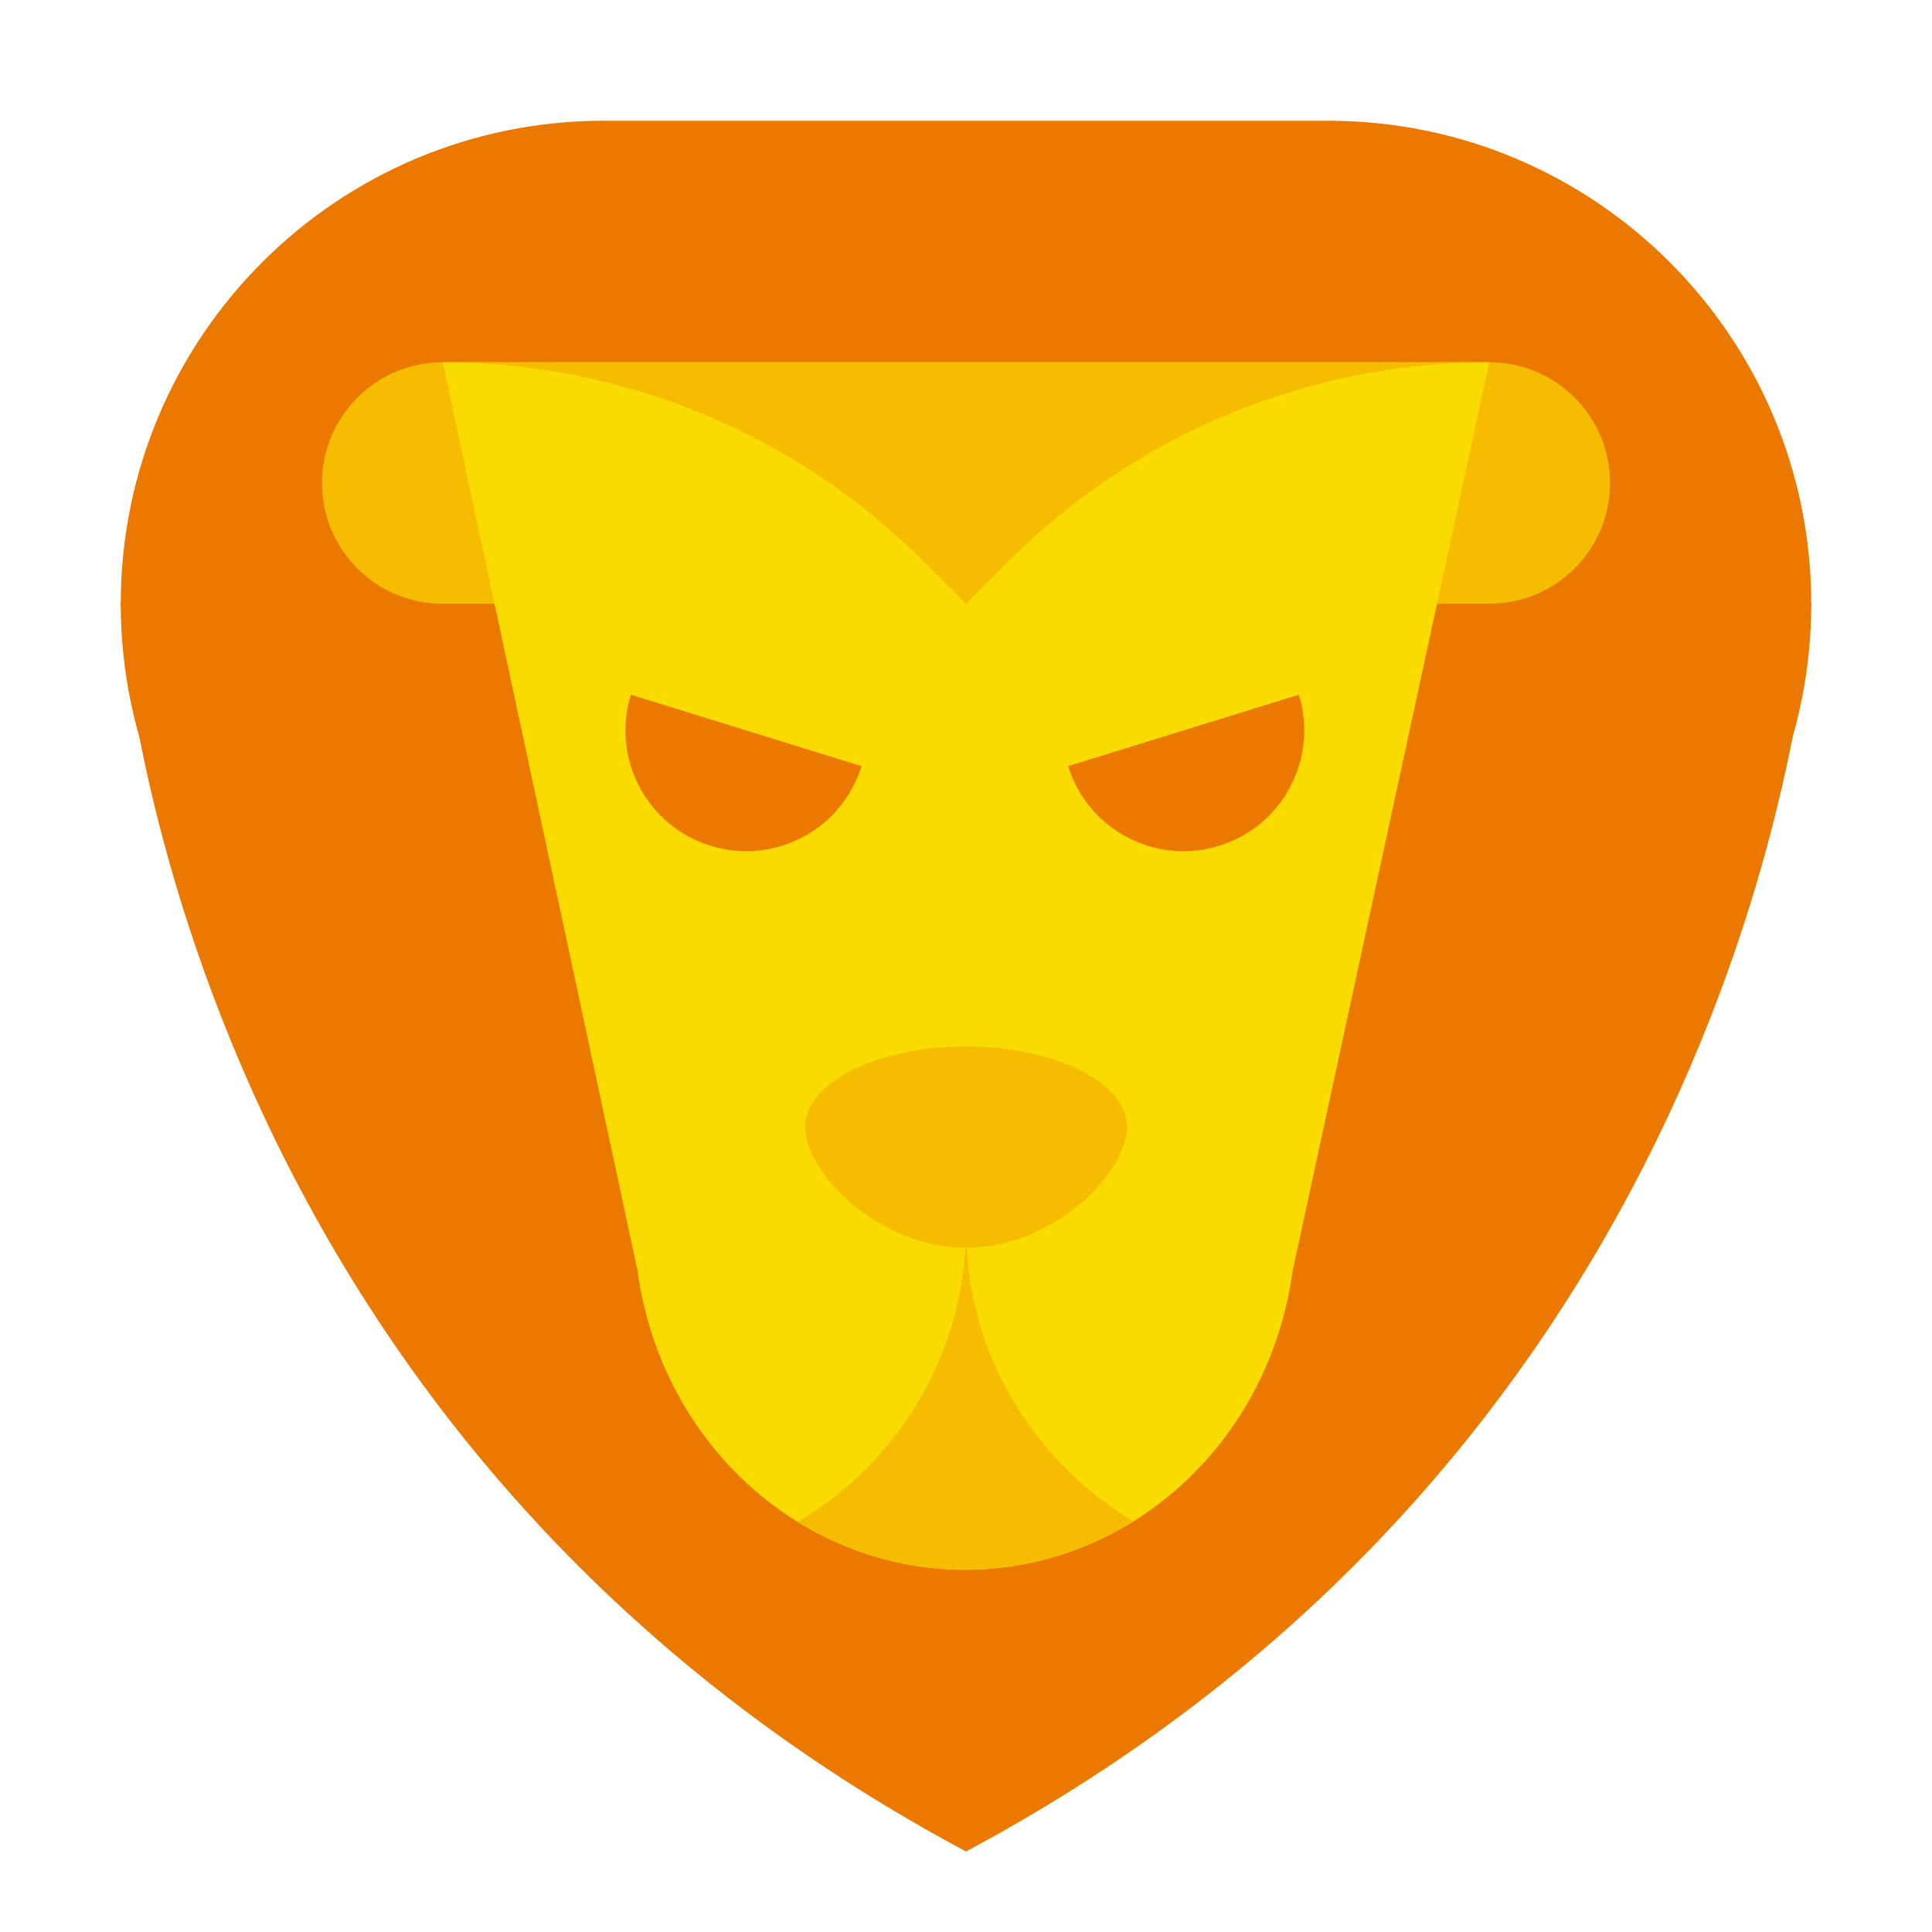 <svg xmlns="http://www.w3.org/2000/svg"  viewBox="0 0 48 48" width="48px" height="48px"><path fill="#eb7900" d="M33,27H15C8.373,27,3,21.627,3,15v0C3,8.373,8.373,3,15,3h18c6.627,0,12,5.373,12,12v0	C45,21.627,39.627,27,33,27z"/><path fill="#f5bc00" d="M11,15h13l-1.05-1.05C19.78,10.78,15.482,9,11,9h0c-1.657,0-3,1.343-3,3v0C8,13.657,9.343,15,11,15z"/><path fill="#f5bc00" d="M37,15H24l1.05-1.05C28.22,10.78,32.518,9,37,9h0c1.657,0,3,1.343,3,3v0C40,13.657,38.657,15,37,15z"/><path fill="#eb7900" d="M24,46V17.138L3,15C3,15,4,35.31,24,46z"/><path fill="#eb7900" d="M24,46V17.138L45,15C45,15,44,35.31,24,46z"/><path fill="#fadb00" d="M23.978,39L23.978,39c-4.09,0-7.558-3.164-8.137-7.425L11,9c4,0,21,0,26,0l-4.885,22.575	C31.536,35.836,28.068,39,23.978,39z"/><path fill="#f5bc00" d="M24,30.5c0,3.114-1.68,5.83-4.178,7.31c1.226,0.757,2.648,1.19,4.156,1.19	c1.518,0,2.949-0.437,4.179-1.203C25.671,36.314,24,33.605,24,30.5z"/><path fill="#f5bc00" d="M28,28c0,1.105-1.791,3-4,3s-4-1.895-4-3s1.791-2,4-2S28,26.895,28,28z"/><path fill="#eb7900" d="M17.652,21.013c1.583,0.49,3.263-0.396,3.753-1.979l-5.732-1.774	C15.183,18.843,16.069,20.523,17.652,21.013z"/><path fill="#eb7900" d="M30.291,21.013c-1.583,0.49-3.263-0.396-3.753-1.979l5.732-1.774	C32.759,18.843,31.873,20.523,30.291,21.013z"/><path fill="#f5bc00" d="M37,9c-5,0-22,0-26,0c4.482,0,8.78,1.78,11.95,4.95L24,15l1.05-1.05C28.22,10.78,32.518,9,37,9z"/></svg>